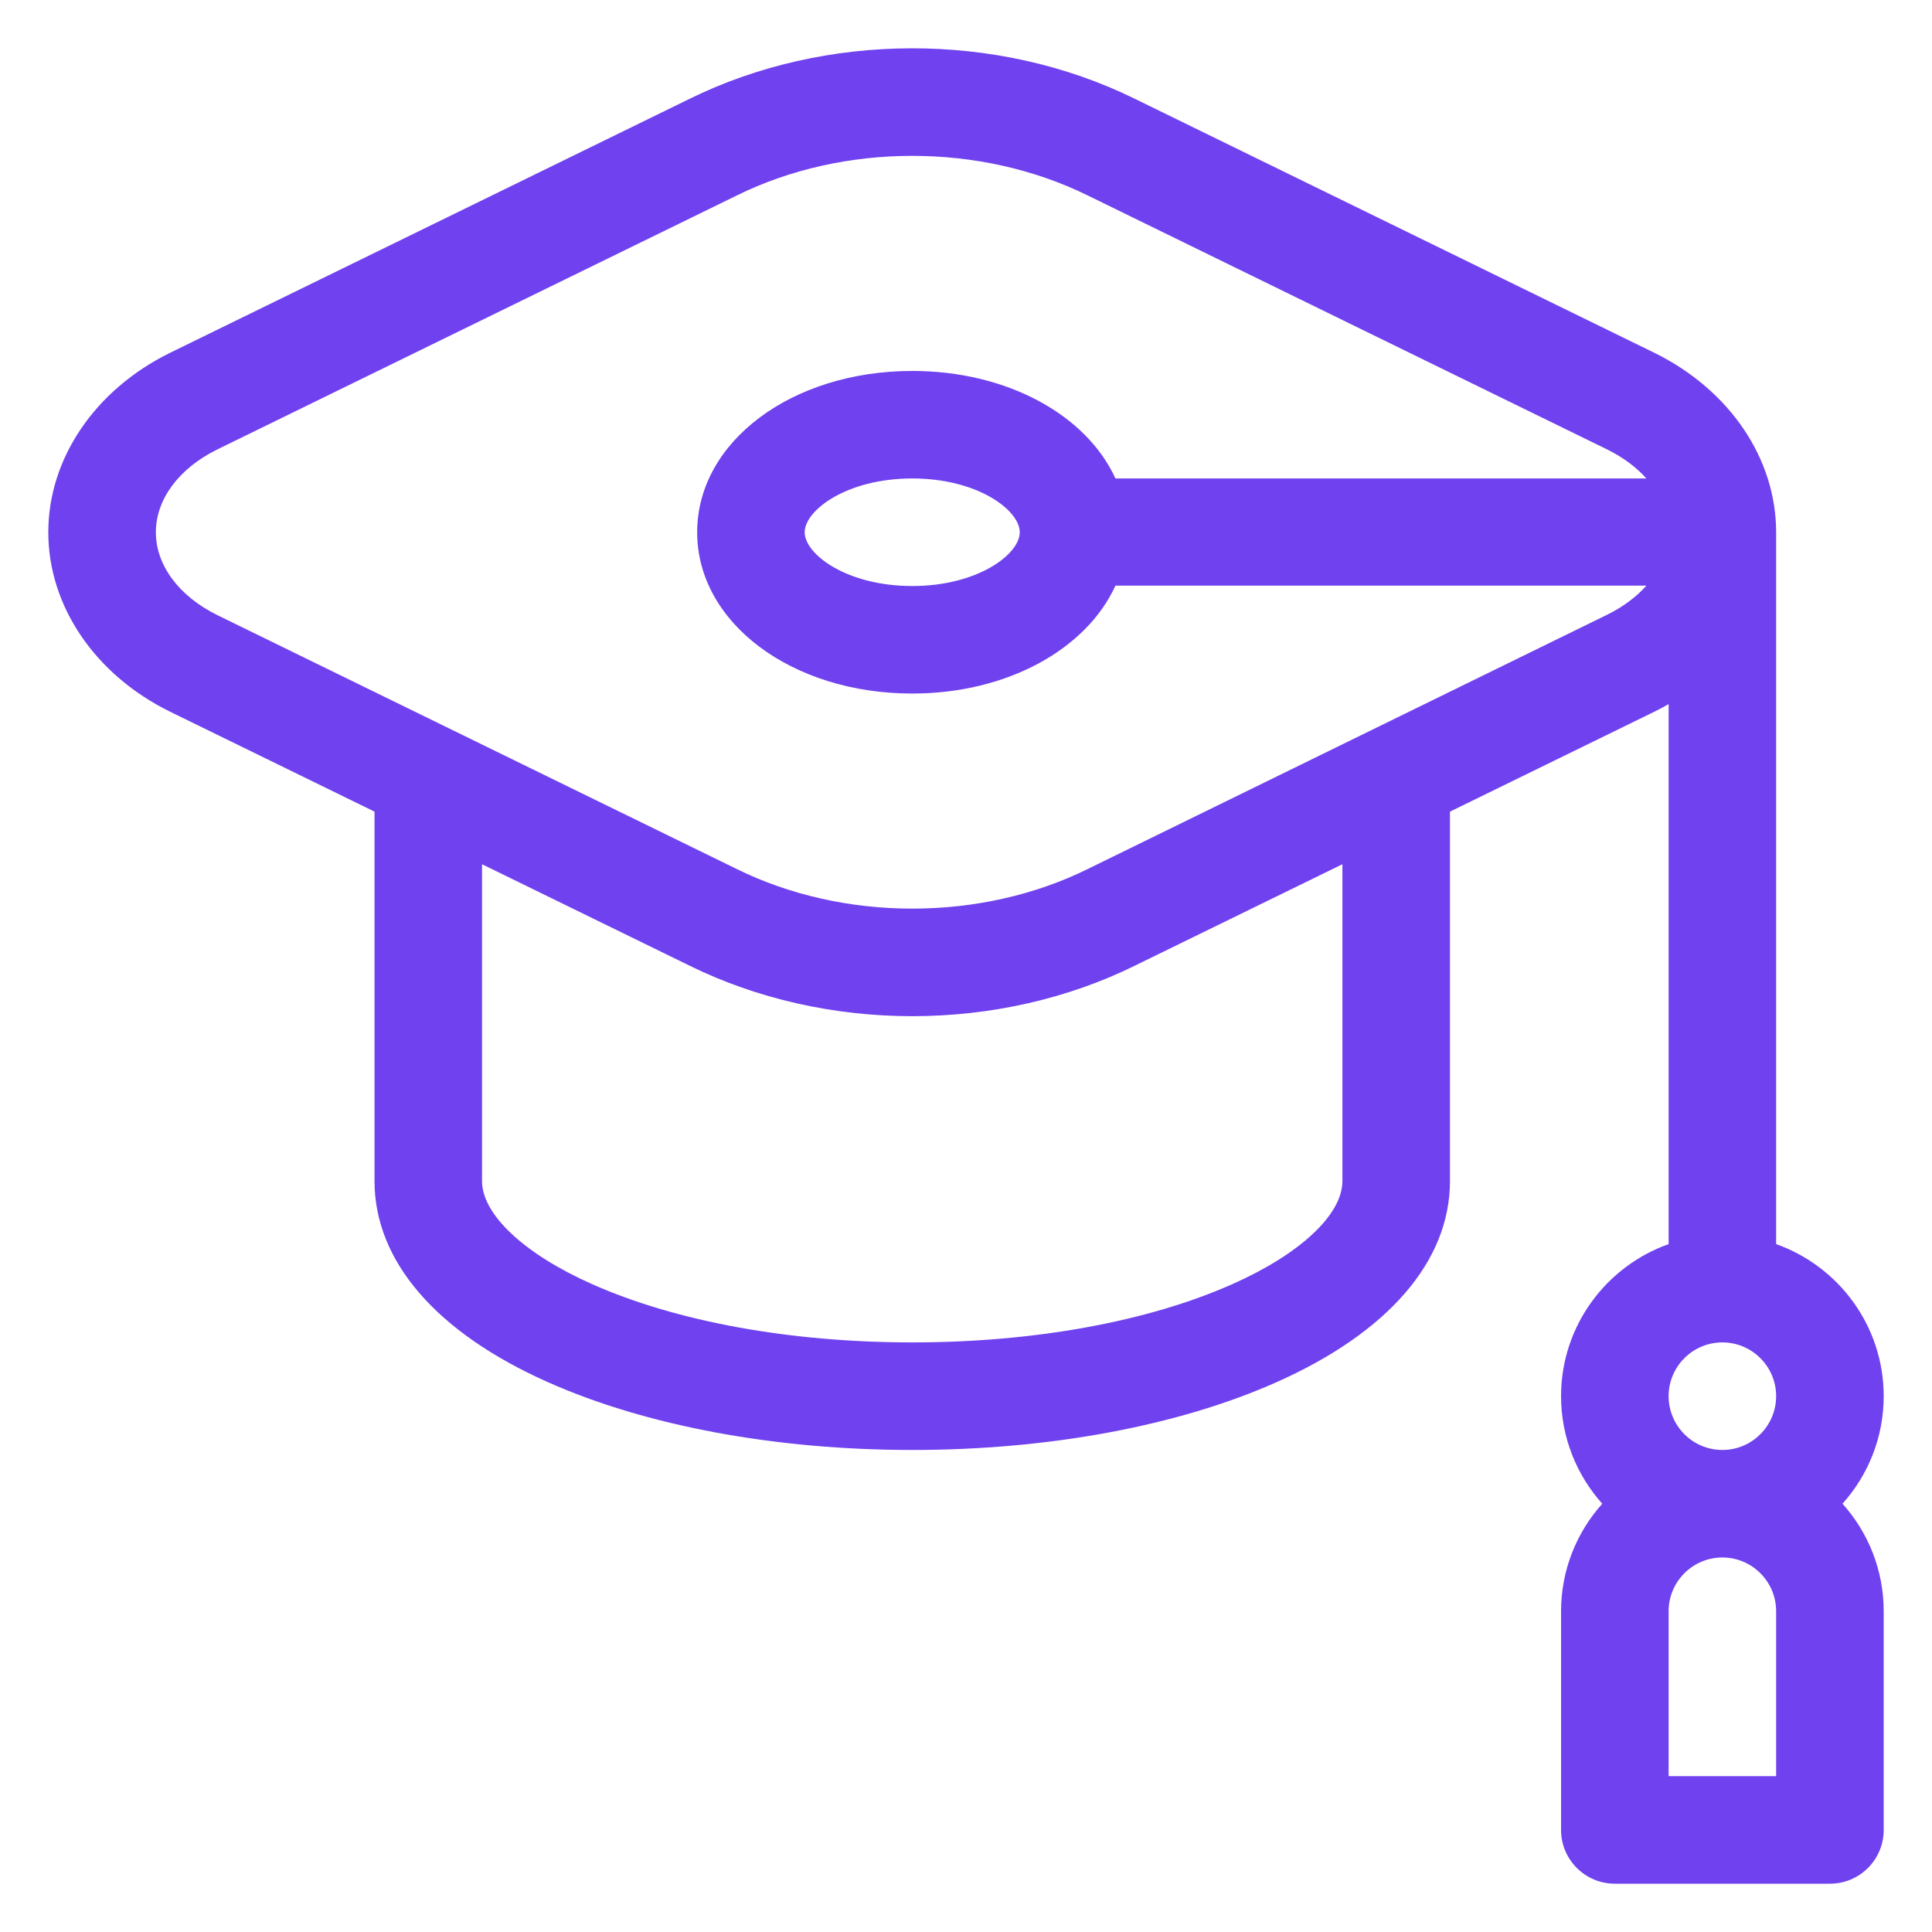 <svg width="40" height="40" viewBox="0 0 40 40" fill="none" xmlns="http://www.w3.org/2000/svg">
<path d="M39 28.906C39 27.455 38.069 26.218 36.773 25.758L36.773 11.02C36.773 9.493 35.809 8.071 34.253 7.305L23.501 2.048C20.629 0.634 17.076 0.668 14.275 2.047L3.518 7.306C1.965 8.071 1 9.493 1 11.02C1 12.546 1.965 13.969 3.521 14.735L7.754 16.804L7.754 24.453C7.754 26.109 9.031 27.589 11.35 28.619C13.381 29.522 16.058 30.02 18.887 30.02C21.715 30.02 24.392 29.522 26.424 28.619C28.742 27.589 30.02 26.109 30.02 24.453V16.804L34.256 14.733C34.355 14.684 34.452 14.632 34.547 14.578L34.547 25.758C33.251 26.218 32.32 27.455 32.32 28.906C32.32 29.761 32.644 30.541 33.173 31.133C32.644 31.724 32.32 32.505 32.32 33.359L32.32 37.887C32.32 38.502 32.819 39 33.434 39H37.887C38.502 39 39 38.502 39 37.887V33.359C39 32.505 38.677 31.724 38.147 31.133C38.677 30.541 39 29.761 39 28.906ZM27.793 24.453C27.793 25.145 26.922 25.961 25.519 26.585C23.766 27.364 21.411 27.793 18.887 27.793C16.363 27.793 14.007 27.364 12.254 26.585C10.852 25.961 9.98 25.145 9.98 24.453V17.893L14.272 19.991C15.665 20.677 17.261 21.039 18.887 21.039C20.513 21.039 22.109 20.677 23.498 19.992L27.793 17.893V24.453ZM33.275 12.727L22.518 17.993C21.43 18.529 20.174 18.812 18.887 18.812C17.6 18.812 16.344 18.529 15.253 17.992L4.501 12.736C3.703 12.343 3.227 11.701 3.227 11.02C3.227 10.338 3.703 9.697 4.499 9.305L15.256 4.046C17.467 2.957 20.291 2.95 22.521 4.047L33.272 9.304C33.603 9.467 33.878 9.673 34.087 9.906L23.094 9.906C22.496 8.597 20.861 7.68 18.887 7.68C16.39 7.68 14.434 9.147 14.434 11.02C14.434 12.892 16.39 14.359 18.887 14.359C20.861 14.359 22.496 13.435 23.094 12.125L34.087 12.125C33.879 12.359 33.605 12.564 33.275 12.727ZM21.113 11.02C21.113 11.473 20.246 12.133 18.887 12.133C17.528 12.133 16.66 11.473 16.66 11.02C16.66 10.566 17.528 9.906 18.887 9.906C20.246 9.906 21.113 10.566 21.113 11.02ZM36.773 36.773H34.547V33.359C34.547 32.745 35.046 32.246 35.66 32.246C36.274 32.246 36.773 32.745 36.773 33.359V36.773ZM35.66 30.02C35.046 30.02 34.547 29.52 34.547 28.906C34.547 28.292 35.046 27.793 35.66 27.793C36.274 27.793 36.773 28.292 36.773 28.906C36.773 29.52 36.274 30.02 35.66 30.02Z" fill="#7041EE"/>
</svg>
